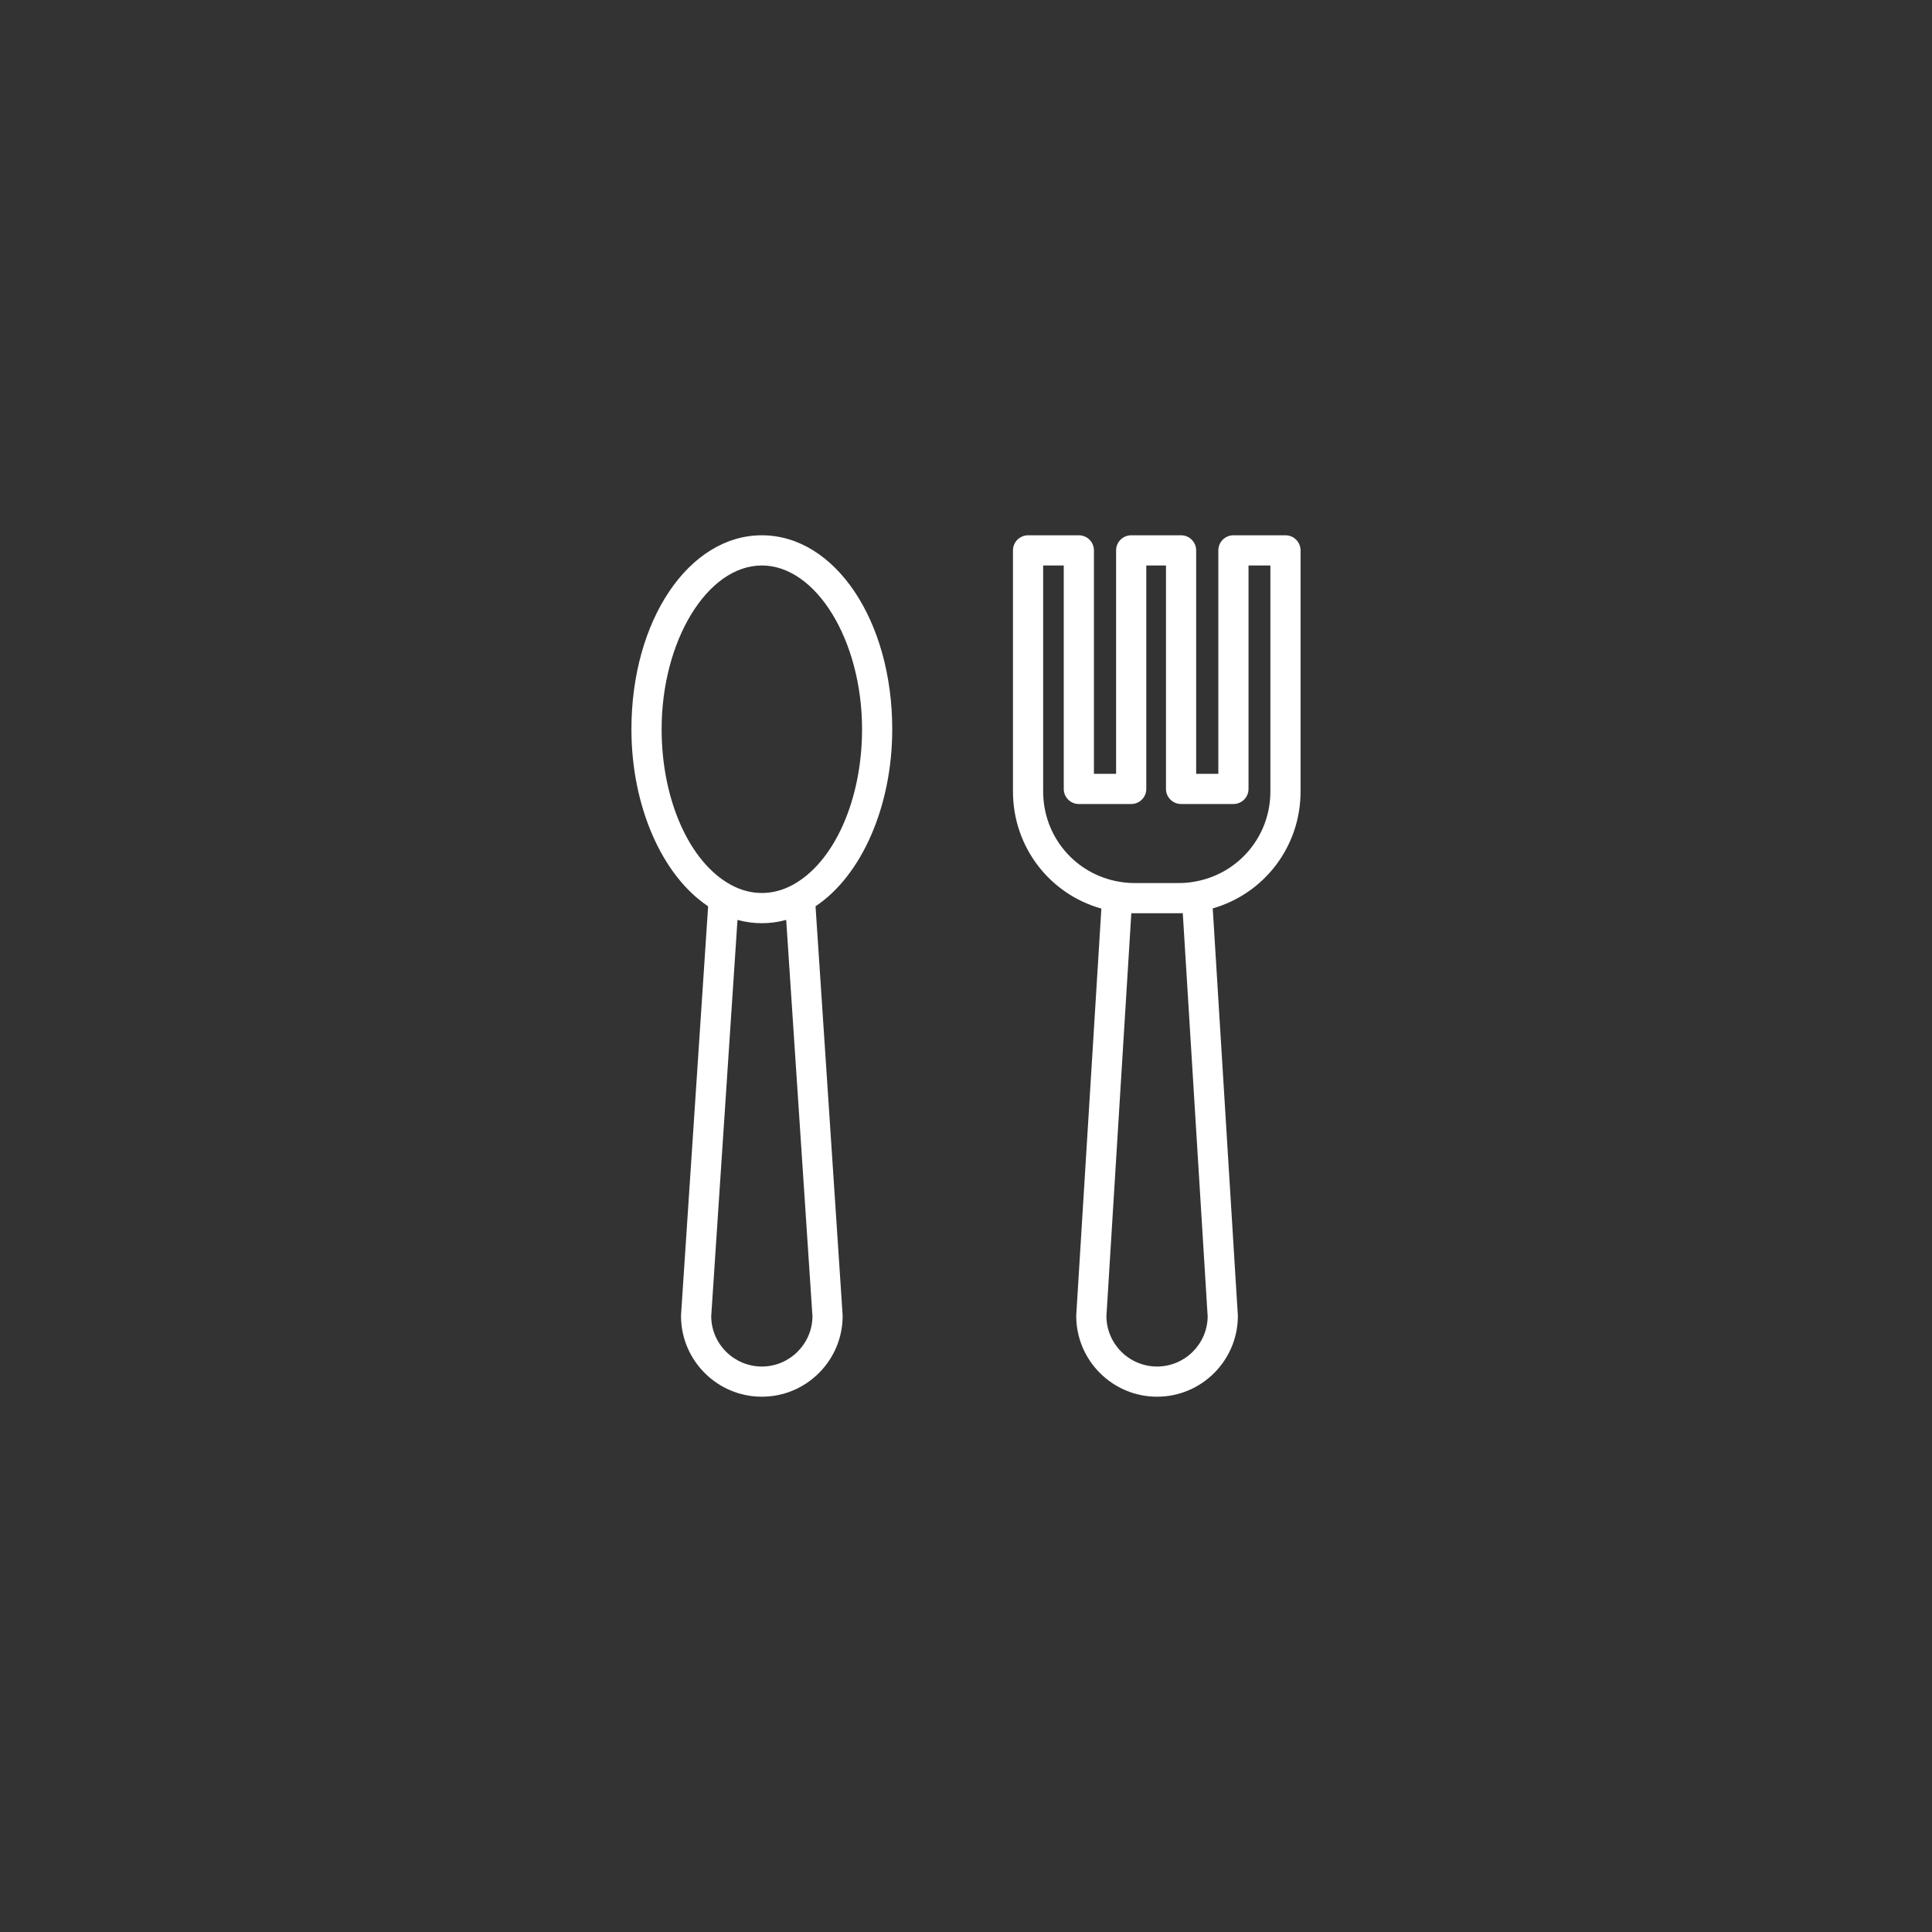 <?xml version="1.0" encoding="utf-8"?>
<!-- Generator: Adobe Illustrator 27.0.1, SVG Export Plug-In . SVG Version: 6.00 Build 0)  -->
<svg version="1.1" id="Layer_2" xmlns="http://www.w3.org/2000/svg" xmlns:xlink="http://www.w3.org/1999/xlink" x="0px" y="0px"
	 viewBox="0 0 512 512" style="enable-background:new 0 0 512 512;" xml:space="preserve">
<rect x="0" y="0" width="512" height="512" fill="#333333" stroke="none"/>
<style type="text/css">
	.st0{fill:#FFFFFF;}
</style>
<g>
	<path class="st0" d="M236.452,193.258c0-28.822-15.18-51.4-34.559-51.4c-19.378,0-34.558,22.578-34.558,51.4
		c0,20.346,8.079,38.763,20.326,46.917l-7.177,108.285c-0.006,0.088-0.009,0.177-0.009,0.265c0,11.81,9.608,21.418,21.418,21.418
		s21.418-9.608,21.418-21.418c0-0.088-0.003-0.176-0.009-0.263l-7.177-108.288C228.376,232.014,236.452,213.6,236.452,193.258z
		 M175.336,193.258c0-23.525,12.162-43.4,26.558-43.4c14.396,0,26.559,19.875,26.559,43.4c0,18.713-7.388,35.287-18.392,41.247
		c-3.934,2.144-8.203,2.681-12.305,1.609c-1.369-0.358-2.721-0.896-4.037-1.614C182.724,228.545,175.336,211.971,175.336,193.258z
		 M201.894,362.143c-7.357,0-13.351-5.952-13.417-13.294l6.964-105.064c0.05,0.014,0.1,0.022,0.149,0.036
		c0.32,0.086,0.641,0.158,0.963,0.231c0.196,0.044,0.39,0.094,0.586,0.133c0.37,0.074,0.742,0.132,1.114,0.189
		c0.149,0.023,0.297,0.052,0.446,0.072c0.464,0.062,0.931,0.106,1.398,0.141c0.061,0.005,0.122,0.014,0.183,0.018
		c0.536,0.036,1.073,0.055,1.613,0.055c0.54,0,1.077-0.02,1.613-0.055c0.079-0.005,0.158-0.017,0.237-0.023
		c0.449-0.034,0.897-0.076,1.343-0.136c0.161-0.021,0.32-0.053,0.481-0.077c0.361-0.055,0.722-0.112,1.081-0.183
		c0.197-0.039,0.393-0.089,0.589-0.134c0.323-0.073,0.646-0.146,0.966-0.232c0.048-0.013,0.097-0.022,0.145-0.035l6.826,102.979
		l0.137,2.084C215.244,356.189,209.251,362.143,201.894,362.143z"/>
	<path class="st0" d="M344.664,209.762v-63.904c0-2.209-1.791-4-4-4H326.87c-2.209,0-4,1.791-4,4v59.216h-5.874v-59.216
		c0-2.209-1.791-4-4-4h-13.219c-2.209,0-4,1.791-4,4v59.216h-5.874v-59.216c0-2.209-1.791-4-4-4h-13.456c-2.209,0-4,1.791-4,4
		v63.904c0,14.647,9.669,27.167,23.425,31.026l-6.653,107.69c-0.005,0.083-0.008,0.165-0.008,0.247
		c0,11.81,9.608,21.418,21.418,21.418c11.811,0,21.419-9.608,21.419-21.418c0-0.088-0.003-0.176-0.009-0.263l-0.146-2.207
		l-6.508-105.522C335.067,236.816,344.664,224.321,344.664,209.762z M306.629,362.143c-7.36,0-13.355-5.956-13.418-13.303
		l6.601-106.834c0.296,0.008,0.594,0.012,0.892,0.012h11.695c0.352,0,0.701-0.006,1.05-0.017l6.462,104.763l0.137,2.084
		C319.98,356.189,313.987,362.143,306.629,362.143z M316.472,233.664c-1.315,0.237-2.647,0.354-4.073,0.354h-11.695
		c-1.366,0-2.695-0.109-3.98-0.331c-11.748-1.93-20.275-11.991-20.275-23.925v-59.904h5.456v59.216c0,2.209,1.791,4,4,4h13.874
		c2.209,0,4-1.791,4-4v-59.216h5.219v59.216c0,2.209,1.791,4,4,4h13.874c2.209,0,4-1.791,4-4v-59.216h5.794v59.904
		C336.664,221.63,328.19,231.679,316.472,233.664z"/>
</g>
</svg>
